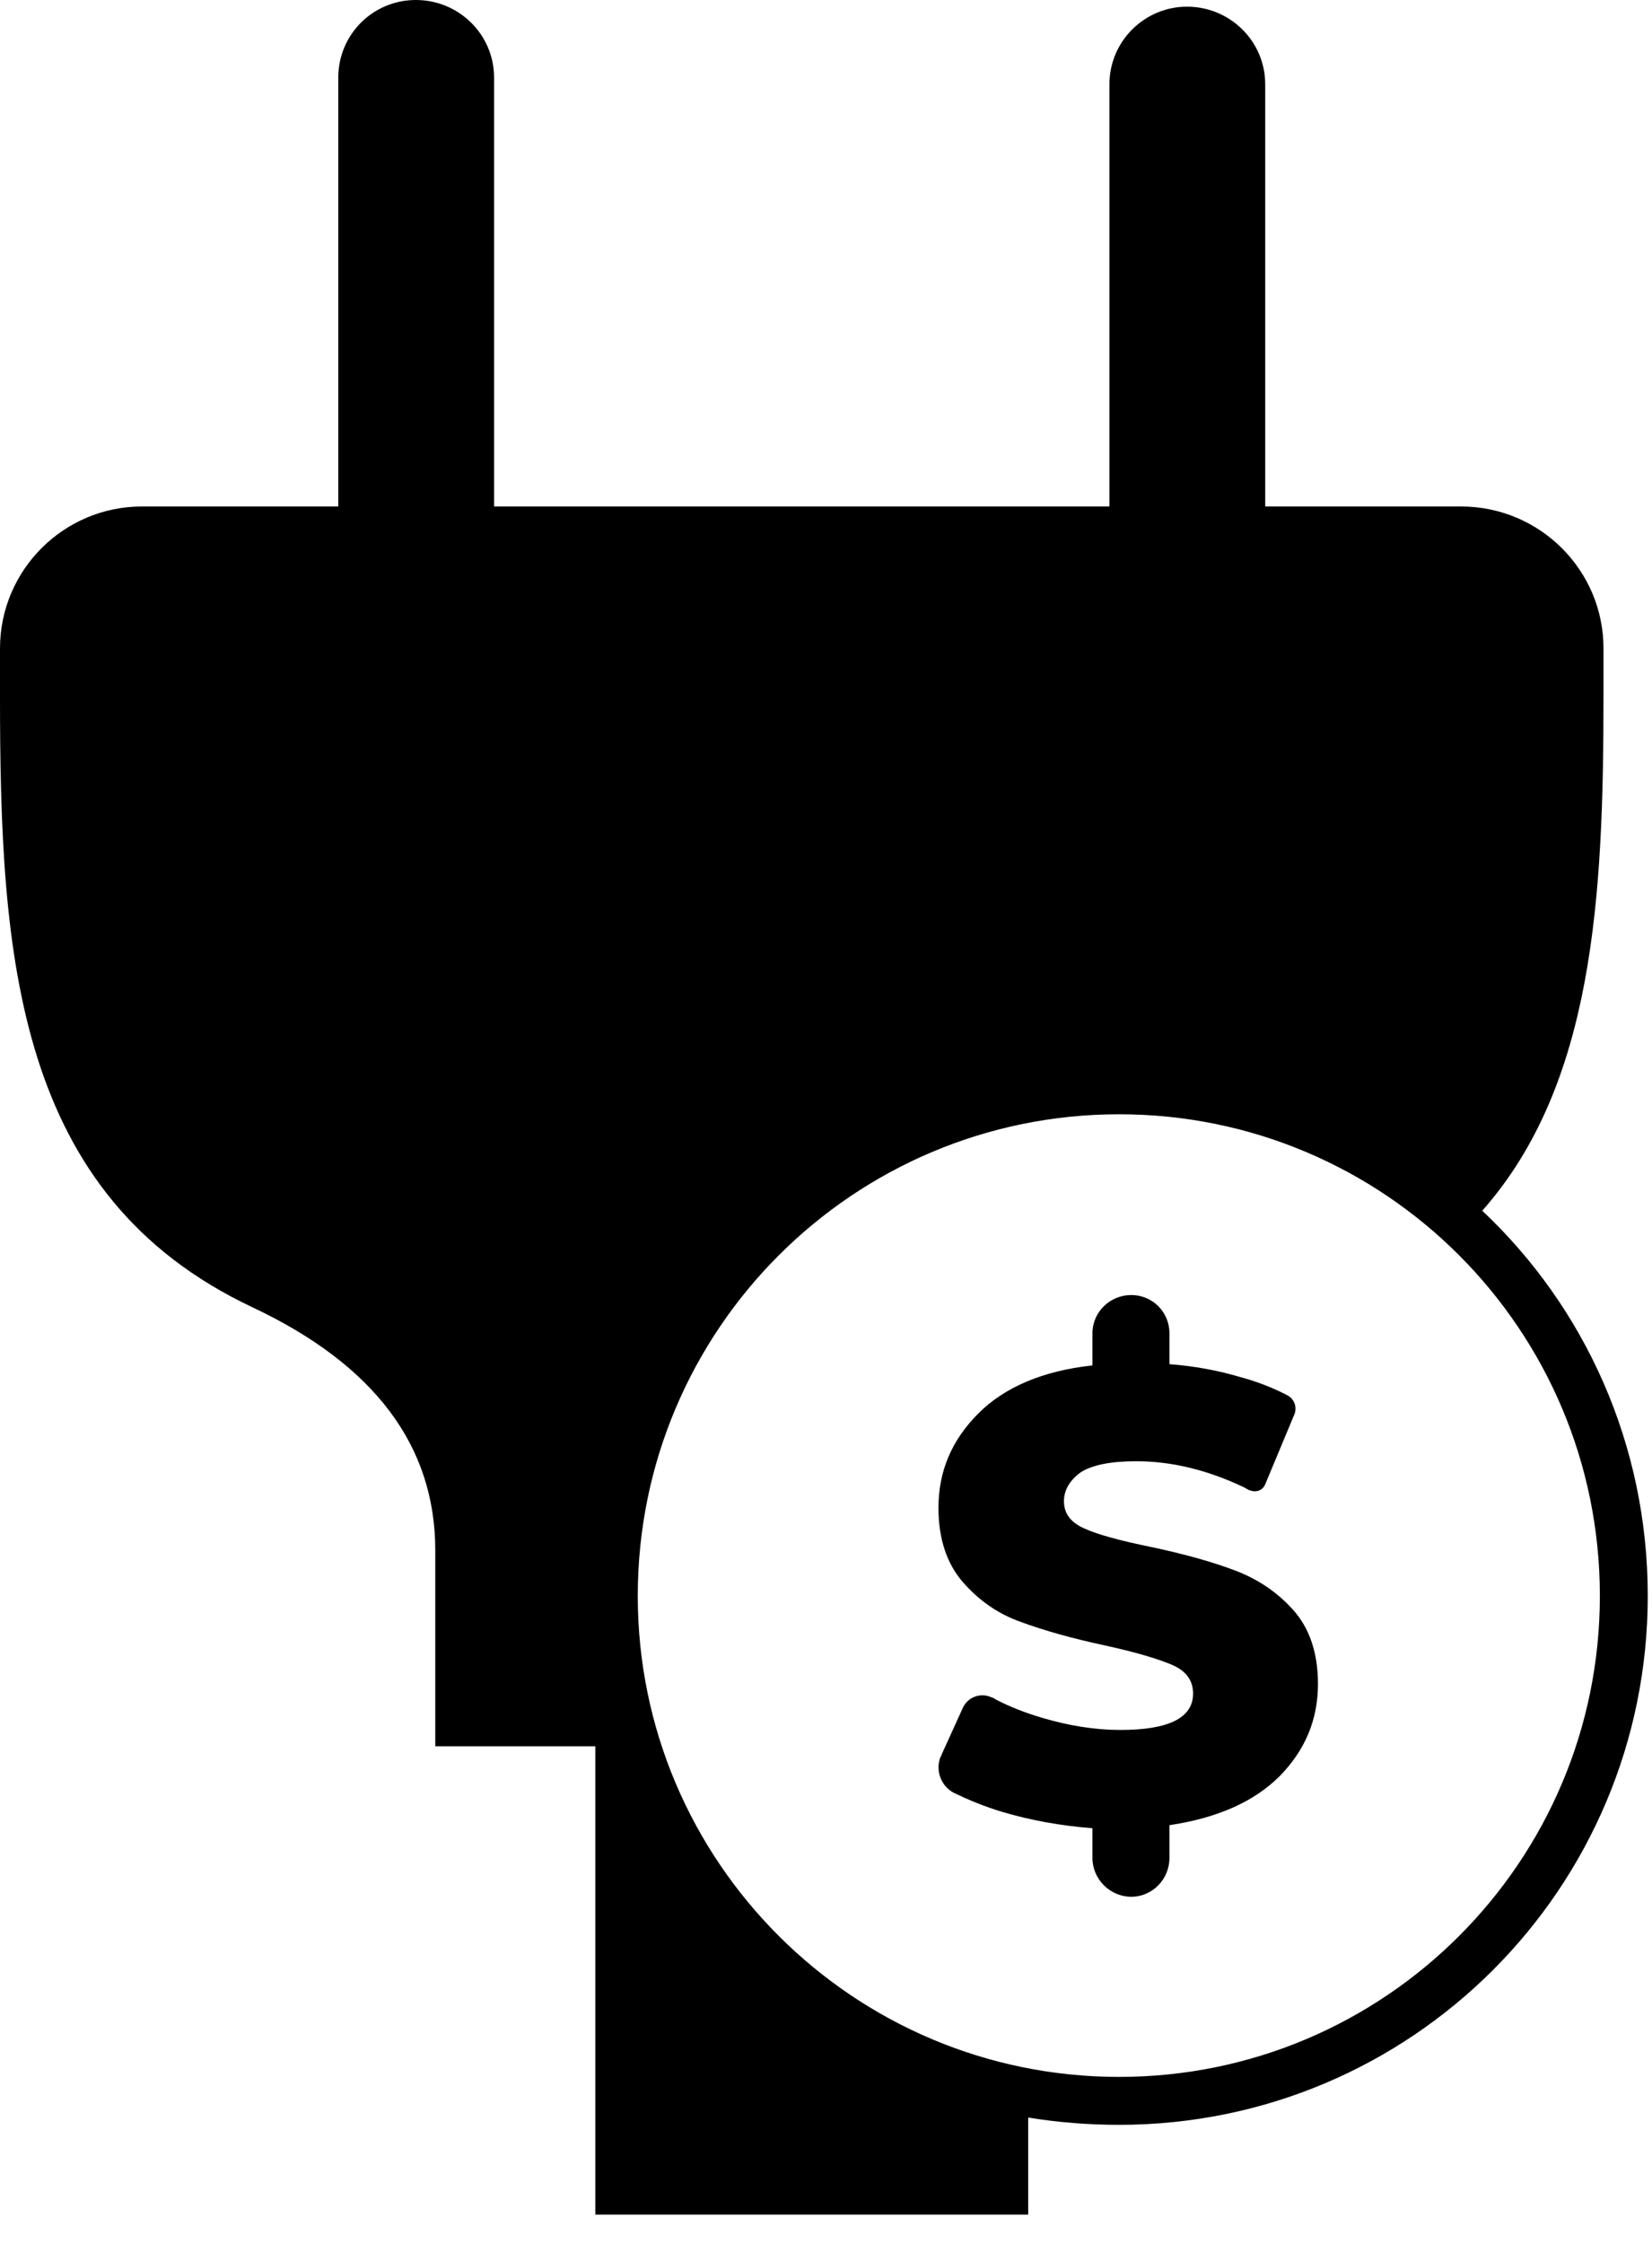<?xml version="1.0" encoding="UTF-8" standalone="no"?>
<svg
   xmlns:ooo="http://xml.openoffice.org/svg/export"
   xmlns:dc="http://purl.org/dc/elements/1.1/"
   xmlns:cc="http://creativecommons.org/ns#"
   xmlns:rdf="http://www.w3.org/1999/02/22-rdf-syntax-ns#"
   xmlns:svg="http://www.w3.org/2000/svg"
   xmlns="http://www.w3.org/2000/svg"
   xmlns:sodipodi="http://sodipodi.sourceforge.net/DTD/sodipodi-0.dtd"
   xmlns:inkscape="http://www.inkscape.org/namespaces/inkscape"
   version="1.2"
   width="27.25mm"
   height="37mm"
   viewBox="0 0 2725 3700"
   preserveAspectRatio="xMidYMid"
   fill-rule="evenodd"
   stroke-width="28.222"
   stroke-linejoin="round"
   xml:space="preserve"
   id="svg77"
   sodipodi:docname="electricity bill.svg"
   inkscape:version="1.0.2 (e86c870879, 2021-01-15, custom)"><sodipodi:namedview
   pagecolor="#ffffff"
   bordercolor="#666666"
   borderopacity="1"
   objecttolerance="10"
   gridtolerance="10"
   guidetolerance="10"
   inkscape:pageopacity="0"
   inkscape:pageshadow="2"
   inkscape:window-width="1890"
   inkscape:window-height="1051"
   id="namedview79"
   showgrid="false"
   inkscape:zoom="6.2927928"
   inkscape:cx="51.59055"
   inkscape:cy="42.017758"
   inkscape:window-x="30"
   inkscape:window-y="0"
   inkscape:window-maximized="1"
   inkscape:current-layer="g73" />
 <defs
   class="ClipPathGroup"
   id="defs8">
  <clipPath
   id="presentation_clip_path"
   clipPathUnits="userSpaceOnUse">
   <rect
   x="0"
   y="0"
   width="2730"
   height="3700"
   id="rect2" />
  </clipPath>
  <clipPath
   id="presentation_clip_path_shrink"
   clipPathUnits="userSpaceOnUse">
   <rect
   x="2"
   y="3"
   width="2725"
   height="3693"
   id="rect5" />
  </clipPath>
 </defs>
 <defs
   class="TextShapeIndex"
   id="defs12">
  <g
   ooo:slide="id1"
   ooo:id-list="id3"
   id="g10" />
 </defs>
 <defs
   class="EmbeddedBulletChars"
   id="defs44">
  <g
   id="bullet-char-template-57356"
   transform="matrix(4.8828125e-4,0,0,-4.8828125e-4,0,0)">
   <path
   d="M 580,1141 1163,571 580,0 -4,571 Z"
   id="path14" />
  </g>
  <g
   id="bullet-char-template-57354"
   transform="matrix(4.8828125e-4,0,0,-4.8828125e-4,0,0)">
   <path
   d="M 8,1128 H 1137 V 0 H 8 Z"
   id="path17" />
  </g>
  <g
   id="bullet-char-template-10146"
   transform="matrix(4.8828125e-4,0,0,-4.8828125e-4,0,0)">
   <path
   d="M 174,0 602,739 174,1481 1456,739 Z M 1358,739 309,1346 659,739 Z"
   id="path20" />
  </g>
  <g
   id="bullet-char-template-10132"
   transform="matrix(4.8828125e-4,0,0,-4.8828125e-4,0,0)">
   <path
   d="M 2015,739 1276,0 H 717 l 543,543 H 174 v 393 h 1086 l -543,545 h 557 z"
   id="path23" />
  </g>
  <g
   id="bullet-char-template-10007"
   transform="matrix(4.8828125e-4,0,0,-4.8828125e-4,0,0)">
   <path
   d="m 0,-2 c -7,16 -16,29 -25,39 l 381,530 c -94,256 -141,385 -141,387 0,25 13,38 40,38 9,0 21,-2 34,-5 21,4 42,12 65,25 l 27,-13 111,-251 280,301 64,-25 24,25 c 21,-10 41,-24 62,-43 C 886,937 835,863 770,784 769,783 710,716 594,584 L 774,223 c 0,-27 -21,-55 -63,-84 l 16,-20 C 717,90 699,76 672,76 641,76 570,178 457,381 L 164,-76 c -22,-34 -53,-51 -92,-51 -42,0 -63,17 -64,51 -7,9 -10,24 -10,44 0,9 1,19 2,30 z"
   id="path26" />
  </g>
  <g
   id="bullet-char-template-10004"
   transform="matrix(4.8828125e-4,0,0,-4.8828125e-4,0,0)">
   <path
   d="M 285,-33 C 182,-33 111,30 74,156 52,228 41,333 41,471 c 0,78 14,145 41,201 34,71 87,106 158,106 53,0 88,-31 106,-94 l 23,-176 c 8,-64 28,-97 59,-98 l 735,706 c 11,11 33,17 66,17 42,0 63,-15 63,-46 V 965 c 0,-36 -10,-64 -30,-84 L 442,47 C 390,-6 338,-33 285,-33 Z"
   id="path29" />
  </g>
  <g
   id="bullet-char-template-9679"
   transform="matrix(4.8828125e-4,0,0,-4.8828125e-4,0,0)">
   <path
   d="M 813,0 C 632,0 489,54 383,161 276,268 223,411 223,592 c 0,181 53,324 160,431 106,107 249,161 430,161 179,0 323,-54 432,-161 108,-107 162,-251 162,-431 0,-180 -54,-324 -162,-431 C 1136,54 992,0 813,0 Z"
   id="path32" />
  </g>
  <g
   id="bullet-char-template-8226"
   transform="matrix(4.8828125e-4,0,0,-4.8828125e-4,0,0)">
   <path
   d="m 346,457 c -73,0 -137,26 -191,78 -54,51 -81,114 -81,188 0,73 27,136 81,188 54,52 118,78 191,78 73,0 134,-26 185,-79 51,-51 77,-114 77,-187 0,-75 -25,-137 -76,-188 -50,-52 -112,-78 -186,-78 z"
   id="path35" />
  </g>
  <g
   id="bullet-char-template-8211"
   transform="matrix(4.8828125e-4,0,0,-4.8828125e-4,0,0)">
   <path
   d="M -4,459 H 1135 V 606 H -4 Z"
   id="path38" />
  </g>
  <g
   id="bullet-char-template-61548"
   transform="matrix(4.8828125e-4,0,0,-4.8828125e-4,0,0)">
   <path
   d="m 173,740 c 0,163 58,303 173,419 116,115 255,173 419,173 163,0 302,-58 418,-173 116,-116 174,-256 174,-419 0,-163 -58,-303 -174,-418 C 1067,206 928,148 765,148 601,148 462,206 346,322 231,437 173,577 173,740 Z"
   id="path41" />
  </g>
 </defs>
 <g
   id="g49">
  <g
   id="id2"
   class="Master_Slide">
   <g
   id="bg-id2"
   class="Background" />
   <g
   id="bo-id2"
   class="BackgroundObjects" />
  </g>
 </g>
 <g
   class="SlideGroup"
   id="g75">
  <g
   id="g73">
   <g
   id="container-id1">
    <g
   id="id1"
   class="Slide"
   clip-path="url(#presentation_clip_path)">
     <g
   class="Page"
   id="g69">
      <g
   class="Graphic"
   id="g67">
       <title
   id="title51">electricity cost bill copy
       </title>
       <desc
   id="desc53">Created with Sketch.
       </desc>
       <g
   id="id3">
        <rect
   class="BoundingBox"
   stroke="none"
   fill="none"
   x="0"
   y="0"
   width="2725"
   height="4597"
   id="rect55" />
        <defs
   id="defs60">
         <clipPath
   id="clip_path_1"
   clipPathUnits="userSpaceOnUse">
          <path
   d="M 0,0 H 2724 V 4596 H 0 Z"
   id="path57" />
         </clipPath>
        </defs>
        <g
   clip-path="url(#clip_path_1)"
   id="g64">
         <path
   fill="#000000"
   stroke="none"
   d="m 1696,3491 v 160 H 982 V 2879 H 718 V 2556 C 718,2384 618,2250 416,2155 26,1971 0,1579 0,1148 v -79 C 0,940 105,835 234,835 H 558 V 128 C 558,57 615,0 686,0 757,0 815,57 815,128 V 835 H 1830 V 139 c 0,-71 58,-128 128,-128 71,0 129,57 129,128 v 696 h 323 c 130,0 235,105 235,234 v 79 c 0,331 -16,640 -200,848 169,159 273,385 273,635 0,482 -390,872 -872,872 -51,0 -101,-4 -150,-12 z m 150,-67 c 438,0 793,-355 793,-793 0,-439 -355,-794 -793,-794 -438,0 -794,355 -794,794 0,438 356,793 794,793 z m 328,-648 c 0,59 -21,109 -63,152 -42,42 -102,69 -182,81 v 54 c 0,35 -28,64 -63,64 -35,0 -64,-29 -64,-64 v -49 c -52,-4 -102,-13 -149,-27 -30,-9 -56,-20 -79,-31 -22,-11 -32,-38 -22,-61 1,0 1,-1 1,-2 l 35,-77 c 8,-18 29,-26 47,-18 1,0 2,1 3,1 2,1 3,2 5,3 23,12 49,22 76,30 44,13 87,20 129,20 80,0 120,-20 120,-60 0,-21 -11,-37 -34,-47 -23,-10 -60,-21 -110,-32 -56,-12 -102,-25 -140,-39 -37,-13 -69,-35 -96,-66 -26,-30 -40,-71 -40,-122 0,-61 22,-112 66,-156 43,-43 106,-70 188,-79 v -53 c 0,-35 29,-63 64,-63 35,0 63,28 63,63 v 51 c 40,3 79,10 116,21 26,7 50,16 72,27 2,1 4,2 6,3 12,6 17,20 12,32 l -48,115 c -4,10 -15,14 -25,10 0,0 -1,0 -1,0 -4,-2 -7,-4 -9,-5 -61,-29 -120,-43 -178,-43 -41,0 -72,6 -91,18 -18,13 -28,29 -28,48 0,20 11,35 34,45 22,10 59,20 108,30 57,12 103,25 140,39 37,14 69,35 96,65 27,30 41,71 41,122 z"
   id="path62" />
        </g>
       </g>
      </g>
     </g>
    </g>
   </g>
  </g>
 </g>
</svg>
